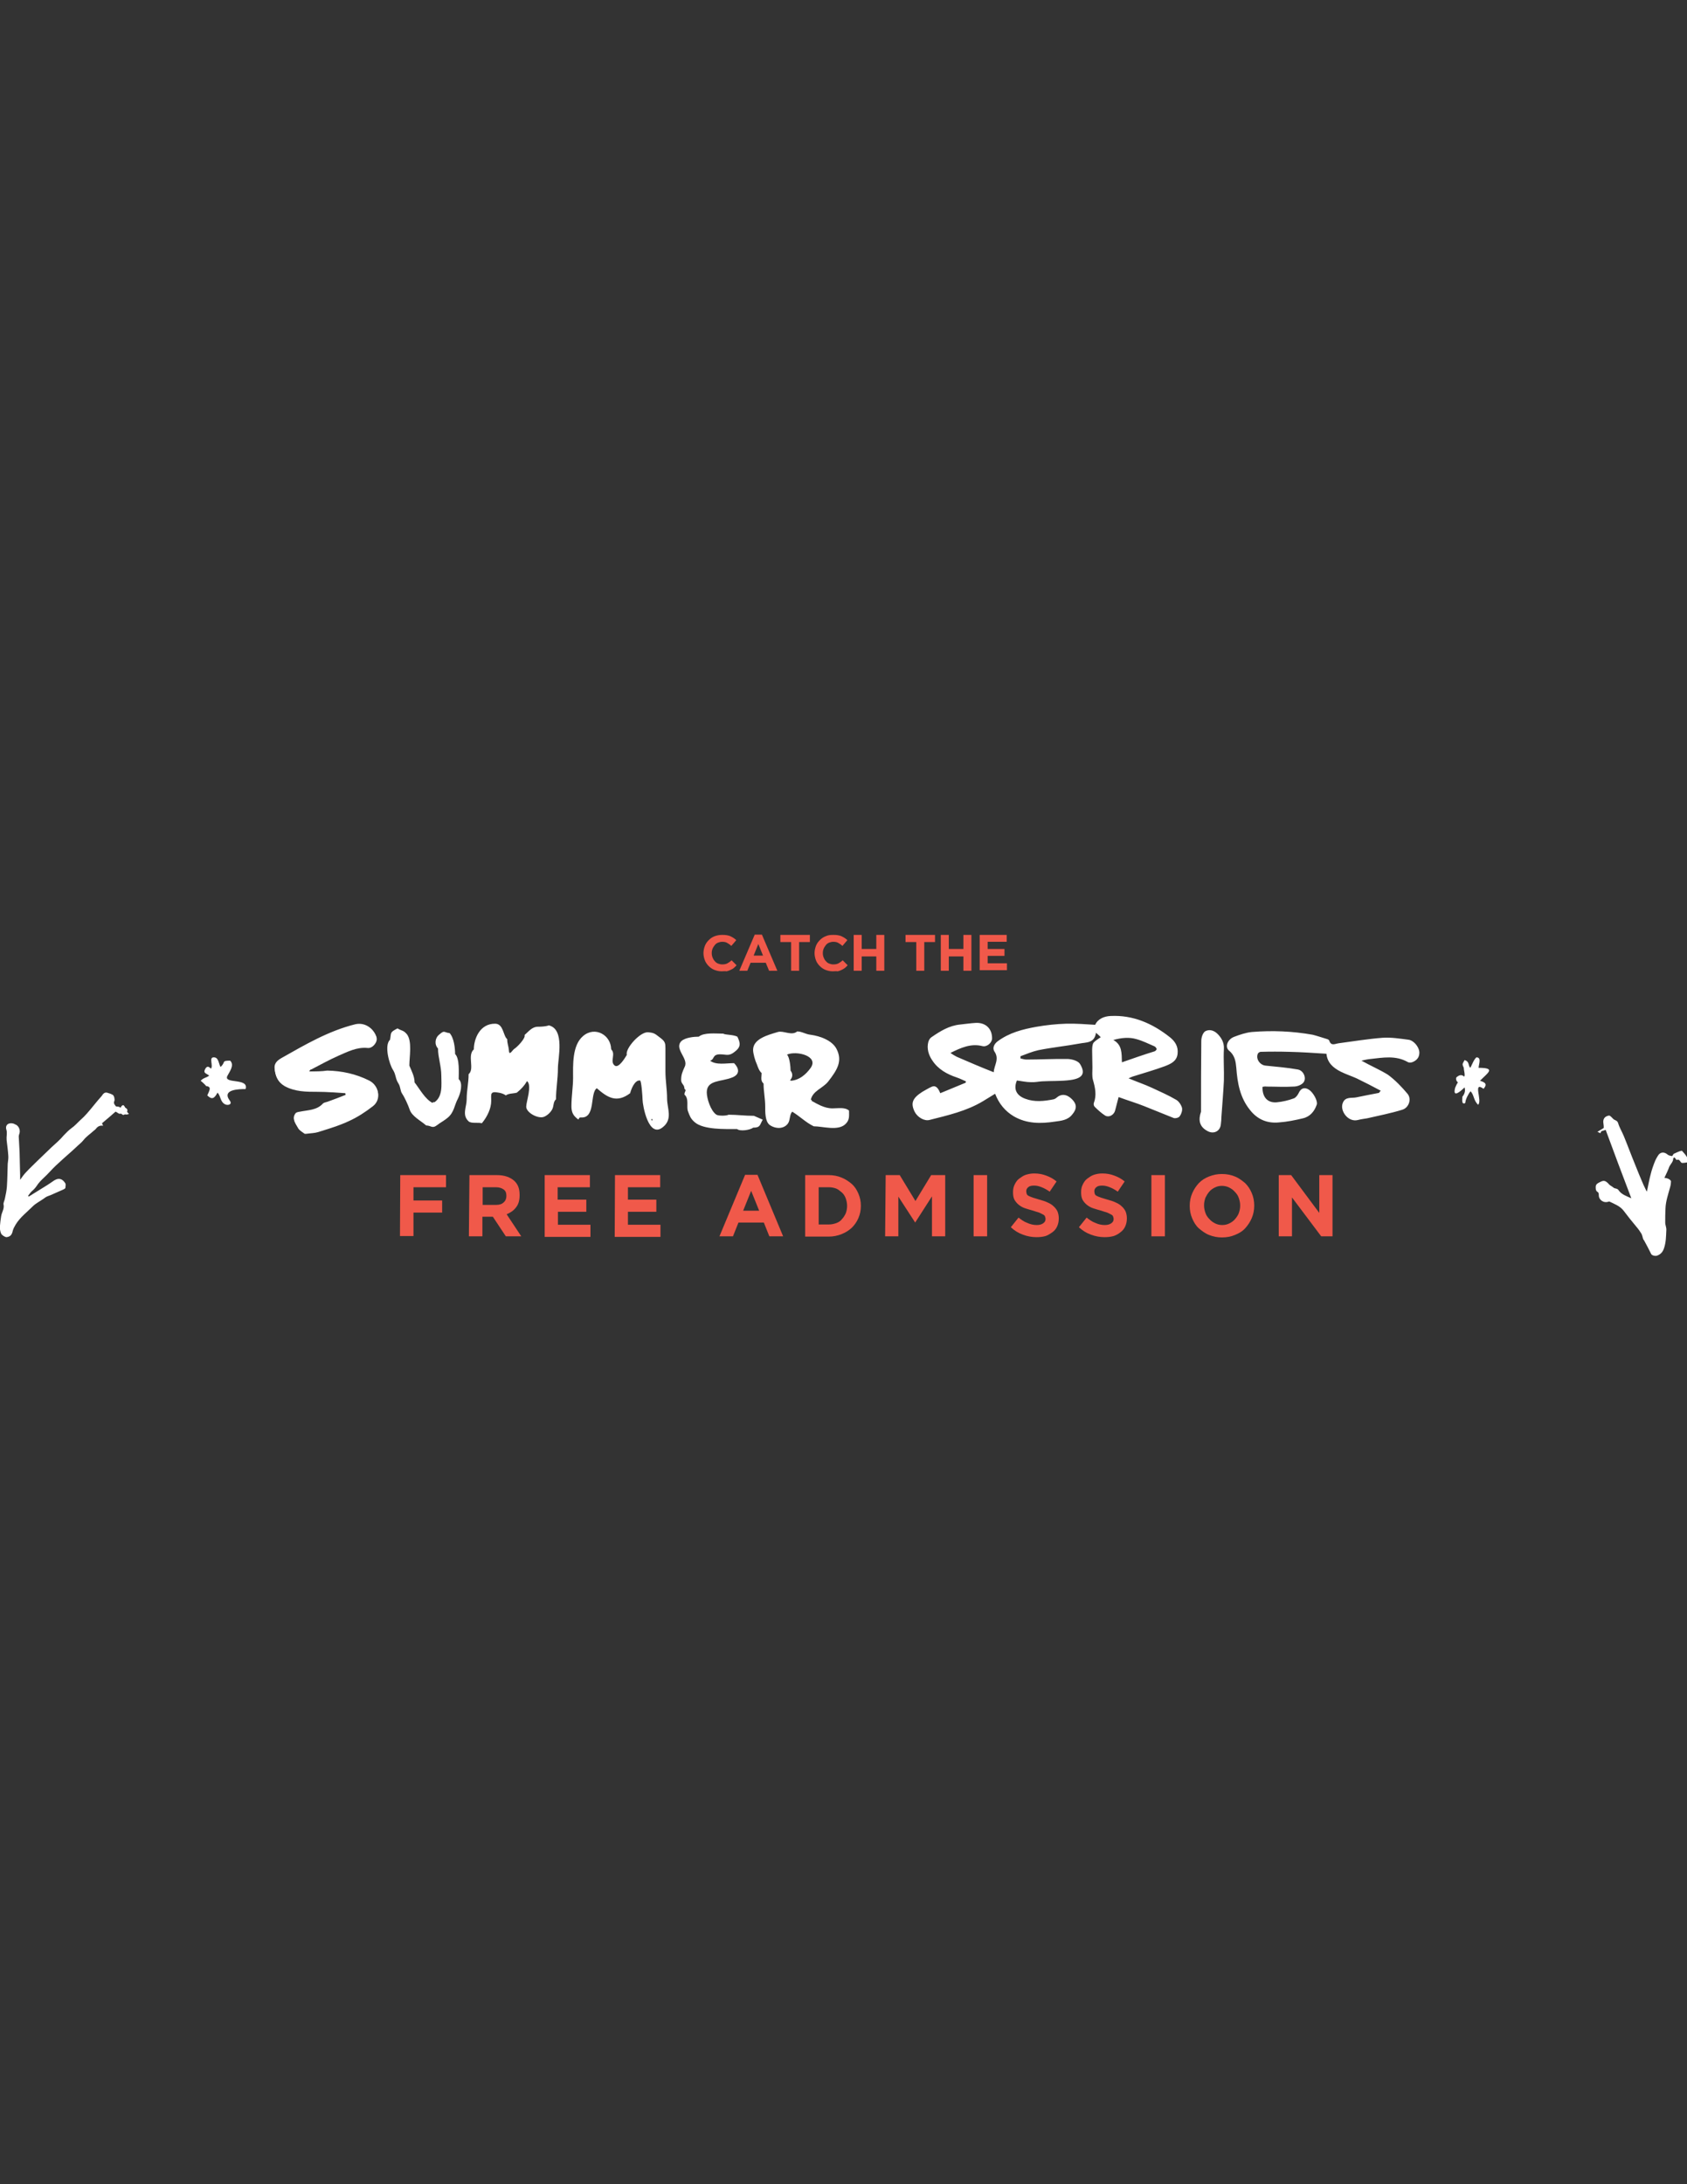<?xml version="1.0" encoding="utf-8"?>
<!-- Generator: Adobe Illustrator 18.1.1, SVG Export Plug-In . SVG Version: 6.00 Build 0)  -->
<svg version="1.1" id="Layer_1" xmlns="http://www.w3.org/2000/svg" xmlns:xlink="http://www.w3.org/1999/xlink" x="0px" y="0px"
	 viewBox="0 0 612 792" enable-background="new 0 0 612 792" xml:space="preserve">
<rect x="0" y="0" width="612" height="792" fill="#333333" stroke="none"/>
<g>
	<g>
		<g>
			<path fill="#F0594A" d="M145.2,426.1h16.6v4.4h-11.8v4.8h10.4v4.4h-10.4v8.5h-4.9L145.2,426.1L145.2,426.1z"/>
			<path fill="#F0594A" d="M170.3,426.1h10c2.8,0,4.9,0.8,6.4,2.2c1.3,1.3,1.8,2.9,1.8,5v0.1c0,1.8-0.4,3.3-1.3,4.4
				c-0.9,1.2-2,1.9-3.4,2.5l5.3,8h-5.6l-4.7-7.1h-0.1h-3.7v7.1h-4.9L170.3,426.1L170.3,426.1z M180,436.9c1.2,0,2.1-0.3,2.7-0.9
				c0.7-0.6,1-1.4,1-2.3v-0.1c0-1.1-0.3-1.8-1-2.3s-1.6-0.8-2.8-0.8h-4.8v6.4C175.2,436.9,180,436.9,180,436.9z"/>
			<path fill="#F0594A" d="M197.6,426.1H214v4.4h-11.7v4.5h10.4v4.4h-10.3v4.7h11.8v4.4h-16.6L197.6,426.1L197.6,426.1z"/>
			<path fill="#F0594A" d="M223.1,426.1h16.4v4.4h-11.7v4.5h10.3v4.4h-10.3v4.7h11.8v4.4H223L223.1,426.1L223.1,426.1z"/>
			<path fill="#F0594A" d="M270.3,426h4.5l9.3,22.3h-5l-2-5h-9.2l-2,5h-4.9L270.3,426z M275.4,439l-2.9-7.2l-2.9,7.2H275.4z"/>
			<path fill="#F0594A" d="M292.1,426.1h8.5c1.7,0,3.3,0.3,4.7,0.9c1.5,0.6,2.6,1.4,3.7,2.3c1.1,1,1.8,2.1,2.4,3.5
				c0.6,1.4,0.9,2.8,0.9,4.4v0.1c0,1.6-0.3,3-0.9,4.4s-1.4,2.5-2.4,3.5c-1.1,1-2.2,1.7-3.7,2.3s-3,0.9-4.7,0.9h-8.5V426.1z
				 M300.7,444c1,0,1.8-0.2,2.7-0.5c0.8-0.3,1.6-0.8,2-1.4c0.6-0.6,1-1.3,1.4-2.1c0.3-0.8,0.5-1.7,0.5-2.7v-0.1c0-1-0.2-1.8-0.5-2.7
				c-0.3-0.8-0.8-1.6-1.4-2.1s-1.3-1.1-2-1.4c-0.8-0.3-1.7-0.5-2.7-0.5H297V444H300.7z"/>
			<path fill="#F0594A" d="M321.3,426.1h5.1l5.7,9.4l5.7-9.4h5.1v22.2h-4.8v-14.5l-6.1,9.5H332l-6.1-9.4v14.4h-4.8L321.3,426.1
				L321.3,426.1z"/>
			<path fill="#F0594A" d="M353.2,426.1h4.9v22.2h-4.9V426.1z"/>
			<path fill="#F0594A" d="M376,448.6c-1.7,0-3.3-0.3-4.9-0.9c-1.7-0.6-3.1-1.5-4.4-2.7l2.8-3.5c1,0.8,2,1.5,3.1,1.9
				c1.1,0.5,2.2,0.8,3.5,0.8c1,0,1.7-0.2,2.3-0.6c0.6-0.4,0.9-0.9,0.9-1.6V442c0-0.3-0.1-0.6-0.2-0.9s-0.3-0.5-0.7-0.7
				c-0.3-0.2-0.8-0.4-1.4-0.7c-0.6-0.2-1.4-0.4-2.2-0.7c-1.1-0.3-2.1-0.6-3-0.9c-0.9-0.3-1.7-0.8-2.3-1.3c-0.6-0.5-1.1-1.1-1.5-1.8
				c-0.4-0.8-0.5-1.7-0.5-2.7v-0.1c0-1,0.2-1.9,0.6-2.7c0.4-0.8,0.9-1.6,1.6-2.1s1.5-1.1,2.4-1.4c1-0.3,1.9-0.5,3.1-0.5
				c1.7,0,3.1,0.3,4.4,0.8c1.4,0.5,2.6,1.2,3.7,2.1l-2.5,3.7c-1-0.7-1.9-1.2-2.9-1.6c-1-0.4-1.8-0.6-2.8-0.6s-1.7,0.2-2.1,0.6
				c-0.5,0.4-0.7,0.9-0.7,1.4v0.1c0,0.4,0.1,0.7,0.2,1s0.4,0.5,0.8,0.7c0.4,0.2,0.9,0.4,1.5,0.6s1.4,0.4,2.3,0.7
				c1.1,0.3,2.1,0.6,2.9,1c0.9,0.4,1.6,0.8,2.2,1.4c0.6,0.5,1.1,1.2,1.4,1.8c0.3,0.7,0.5,1.6,0.5,2.5v0.1c0,1.1-0.2,2-0.6,2.9
				c-0.4,0.9-1,1.6-1.7,2.1s-1.6,1.1-2.5,1.4C378.2,448.5,377.2,448.6,376,448.6z"/>
			<path fill="#F0594A" d="M400.7,448.6c-1.7,0-3.3-0.3-4.9-0.9c-1.7-0.6-3.1-1.5-4.4-2.7l2.8-3.5c1,0.8,2,1.5,3.1,1.9
				c1.1,0.5,2.2,0.8,3.5,0.8c1,0,1.7-0.2,2.3-0.6c0.6-0.4,0.9-0.9,0.9-1.6V442c0-0.3-0.1-0.6-0.2-0.9c-0.1-0.3-0.3-0.5-0.7-0.7
				c-0.3-0.2-0.8-0.4-1.4-0.7c-0.6-0.2-1.4-0.4-2.2-0.7c-1.1-0.3-2.1-0.6-3-0.9c-0.9-0.3-1.7-0.8-2.3-1.3c-0.6-0.5-1.1-1.1-1.5-1.8
				c-0.4-0.8-0.5-1.7-0.5-2.7v-0.1c0-1,0.2-1.9,0.6-2.7s0.9-1.6,1.6-2.1s1.5-1.1,2.4-1.4s1.9-0.5,3.1-0.5c1.7,0,3.1,0.3,4.4,0.8
				c1.4,0.5,2.6,1.2,3.7,2.1l-2.5,3.7c-1-0.7-1.9-1.2-2.9-1.6c-1-0.4-1.8-0.6-2.8-0.6c-1,0-1.7,0.2-2.1,0.6
				c-0.5,0.4-0.7,0.9-0.7,1.4v0.1c0,0.4,0.1,0.7,0.2,1c0.1,0.3,0.4,0.5,0.8,0.7c0.4,0.2,0.9,0.4,1.5,0.6s1.4,0.4,2.3,0.7
				c1.1,0.3,2.1,0.6,2.9,1c0.9,0.4,1.6,0.8,2.2,1.4c0.6,0.5,1.1,1.2,1.4,1.8c0.3,0.7,0.5,1.6,0.5,2.5v0.1c0,1.1-0.2,2-0.6,2.9
				s-1,1.6-1.7,2.1c-0.7,0.6-1.6,1.1-2.5,1.4C402.9,448.5,401.8,448.6,400.7,448.6z"/>
			<path fill="#F0594A" d="M417.7,426.1h4.9v22.2h-4.9V426.1z"/>
			<path fill="#F0594A" d="M443.3,448.7c-1.7,0-3.2-0.3-4.7-0.9c-1.5-0.6-2.6-1.5-3.7-2.4c-1.1-1-1.8-2.2-2.4-3.6s-0.9-2.9-0.9-4.5
				v-0.1c0-1.6,0.3-3.1,0.9-4.5s1.4-2.6,2.4-3.7c1.1-1.1,2.2-1.8,3.7-2.4c1.5-0.6,3-0.9,4.7-0.9s3.2,0.3,4.7,0.9
				c1.5,0.6,2.6,1.5,3.7,2.4c1.1,1.1,1.8,2.2,2.4,3.6s0.9,2.9,0.9,4.5v0.1c0,1.6-0.3,3.1-0.9,4.5c-0.6,1.4-1.4,2.6-2.4,3.7
				s-2.2,1.8-3.7,2.4C446.6,448.4,445,448.7,443.3,448.7z M443.4,444.2c1,0,1.8-0.2,2.6-0.6c0.8-0.4,1.5-0.9,2-1.5
				c0.6-0.7,1.1-1.4,1.4-2.2c0.3-0.9,0.5-1.7,0.5-2.7v-0.1c0-1-0.2-1.8-0.5-2.7c-0.3-0.9-0.8-1.6-1.4-2.2c-0.6-0.7-1.3-1.2-2.1-1.6
				c-0.8-0.4-1.7-0.6-2.6-0.6c-1,0-1.8,0.2-2.6,0.6s-1.5,0.9-2,1.5c-0.6,0.7-1,1.4-1.4,2.2c-0.3,0.9-0.5,1.7-0.5,2.7v0.1
				c0,1,0.2,1.8,0.5,2.7c0.3,0.9,0.8,1.6,1.4,2.2c0.6,0.7,1.3,1.2,2.1,1.6C441.6,444,442.4,444.2,443.4,444.2z"/>
			<path fill="#F0594A" d="M463.9,426.1h4.5l10.2,13.7v-13.7h4.8v22.2h-4.1l-10.6-14.1v14.1h-4.8L463.9,426.1L463.9,426.1z"/>
		</g>
		<path fill="#FFFFFF" d="M10.2,433.6c0.5-0.6,0.8-1.2,1.4-1.7c1-0.8,1.6-1.7,2.2-2.6c1-1.3,2.1-2.2,3.3-3.4
			c1.4-1.5,2.7-2.9,4.3-4.3c2-1.9,4.2-3.7,6.2-5.6c0.9-0.9,1.9-1.6,2.7-2.6c1-1.3,2.4-2.2,3.6-3.3c0.3-0.3,0.7-0.5,0.9-0.8
			c0.6-0.8,1.4-1.3,2.6-1.1c-0.2-0.4-0.3-0.7-0.4-0.9c1.7-1.4,3.3-2.8,4.9-4.2c0.7,0.2,1.2,1,1.9,0.7c0.1,0,0.3,0.1,0.4,0.2
			c0.3,0.3,0.6,0.4,1,0.1c0.2-0.1,0.6,0.1,0.9,0c0.2,0,0.5-0.1,0.7-0.2c-0.1-0.1-0.3-0.2-0.4-0.4c-0.1-0.1-0.3-0.3-0.3-0.4
			c0.3-0.7,0-1.1-0.6-1.4c-0.1-0.1-0.2-0.3-0.3-0.5c-0.2-0.2-0.4-0.5-0.5-0.5c-0.3,0.1-0.6,0.3-0.7,0.5c-0.1,0.5-0.4,0.5-0.7,0.2
			c-0.1-0.1-0.2-0.1-0.4-0.1c-0.3-0.1-0.8,0-0.9-0.2c-0.2-0.3-1-1-0.5-1.9c0.2-0.6-0.1-1.9-0.6-2.2c-0.7-0.4-1.4-0.6-2.1-0.8
			c-1-0.2-1.5,0.6-1.9,1.2c-1,1.1-1.9,2.2-2.8,3.3s-1.7,2.1-2.6,3.1c-0.7,0.8-1.5,1.6-2.2,2.2c-1.2,1.1-2.1,2.2-3.4,3.1
			c-1.1,0.8-1.9,1.7-2.8,2.6c-1.3,1.6-2.9,2.9-4.4,4.3c-1.7,1.7-3.4,3.2-5.1,4.9c-1.4,1.4-2.7,2.6-4.1,4.1c-0.8,0.8-1.4,1.7-2.2,2.8
			c0-0.7,0-1.3,0-1.7c-0.1-2.8-0.1-5.6-0.2-8.4c-0.1-1.8-0.2-3.8-0.3-5.6c0-0.4,0.2-0.9,0.3-1.3c0.3-1.2-0.4-2.7-1.6-3.1
			c-0.5-0.3-1-0.4-1.5-0.4c-1.4,0-2.1,1-1.7,2.3c0.4,1.2,0,2.3,0.1,3.5c0,0.1,0,0.2,0,0.3c0.2,1.8,0.5,3.8,0.6,5.6
			c0.1,1-0.1,2-0.2,3c-0.1,2.7-0.1,5.4-0.3,8.3c-0.1,1.4-0.4,2.8-0.7,4.2c-0.1,0.8-0.7,1.7-0.5,2.3c0.3,1.6-0.7,2.8-0.9,4.3
			c-0.2,1.1-0.3,2.2-0.4,3.3c-0.1,1.1,0,1.9,0.4,2.9c0.3,0.6,1.4,1.3,2,1.3c1.4-0.2,1.9-0.9,2.2-2.2c0.2-0.9,0.7-1.7,1.1-2.4
			c1.6-2.6,4-4.4,6.1-6.5c1.2-1.2,2.7-1.9,4.1-2.9c0.4-0.3,0.8-0.6,1.3-0.8c0.8-0.3,1.6-0.6,2.2-0.9c1.2-0.5,2.2-1,3.4-1.5
			c0.3-0.1,0.8-0.4,0.9-0.6c0.1-0.6,0.2-1.4,0-1.7c-0.9-1.5-2.2-2.2-4-1.1c-1.2,0.8-2.3,1.6-3.5,2.3c-1.9,1.2-3.9,2.4-5.8,3.6
			C10.3,433.7,10.2,433.6,10.2,433.6z"/>
		<path fill="#FFFFFF" d="M603.8,427.1c0.7-1.5,1.3-2.7,1.8-4.1c0.5-1,1.4-1.7,1.4-2.9c0-0.1,0.3-0.4,0.4-0.4c0.1,0,0.3,0.2,0.4,0.4
			c0.2,0.2,0.4,0.6,0.5,0.5c0.7-0.3,1,0.1,1.4,0.7c0.1,0.2,0.4,0.4,0.6,0.4c0.6,0,1.1-0.1,1.7-0.2c0-0.7,0.2-1.5,0-1.9
			c-0.5-0.9-1.2-1.6-1.8-2.3c-0.1-0.1-0.7,0.1-1,0.2c-0.6,0.2-1.1,0.5-1.6,0.7c-0.2,0.1-0.4,0.1-0.5,0.3c-0.2,0.2-0.4,0.7-0.5,0.7
			c-0.6-0.1-1.3-0.2-1.7-0.6c-1.2-1-2.6-0.9-3.4,0.4c-0.4,0.6-0.7,1.2-1,1.8c-0.7,1.7-1.3,3.4-1.7,5.1c-0.5,1.8-0.8,3.7-1.2,5.5
			c0,0.1-0.1,0.3-0.2,0.7c-0.5-1-0.8-1.7-1.2-2.5c-1.1-2.5-2.1-5-3.1-7.5c-1.4-3.4-2.6-6.7-4-10.1c-0.7-1.7-1.6-3.1-2.1-4.8
			c-0.3-0.8-0.8-0.9-1.4-1.2c-0.5-0.3-0.8-0.8-1.3-1.2c-0.1-0.1-0.4-0.3-0.6-0.3c-1.7,0.3-2.3,1.4-2,3c0.1,0.5,0.1,1.1,0.1,1.5
			c-0.7,0.4-1.5,0.9-2.3,1.4c0.5,0.2,0.8,0.4,1.1,0.5c0.1-0.3,0.3-0.6,0.3-0.7c0.6-0.2,1-0.3,1.6-0.5c3,8.2,6.1,16.4,9.3,24.8
			c-1.8-0.8-3.6-1.4-4.6-2.9c-0.5-0.8-1.4-0.5-1.9-1c-0.6-0.5-1.4-0.8-1.8-1.4c-1.1-1.1-1.7-1.3-3-0.6c-1.5,0.7-1.7,1.1-1.6,2.4
			c0,0.4,0.2,0.9,0.5,1.1c0.6,0.3,0.6,0.8,0.6,1.3c0,1.7,1.8,3,3.6,2.3c0.1,0,0.2,0,0.3,0c1.8,0.9,3.8,1.6,5.1,3.3
			c1.5,2,3.1,4,4.7,5.9c0.7,0.8,1.3,1.7,1.8,2.5c0.3,0.6,0.4,1.3,0.6,1.9c0.1,0.2,0.3,0.4,0.4,0.6c0.9,1.6,1.7,3.2,2.5,4.8
			c0.3,0.6,1.7,0.9,2.4,0.5c1.2-0.5,1.9-1.4,2.3-2.7c0.7-2.1,0.7-4.3,0.8-6.4c0.1-1-0.4-1.8-0.4-2.8c0-1.7,0-3.5,0.1-5.2
			c0.1-2.6,1-5.1,1.7-7.7c0.2-0.7,0.3-1.5,0.3-2.1C605.9,427.7,605.1,427.2,603.8,427.1z"/>
		<g>
			<path fill="#FFFFFF" d="M405.8,397.8c3.2,1.2,6.3,2.1,9.3,3.3c3.6,1.4,7.1,2.9,10.7,4.3c0.6,0.2,1.9-0.1,2.2-0.7
				c0.6-0.8,1-2.1,0.8-3c-0.3-1.1-1.2-2.4-2.1-2.9c-2.9-1.7-5.9-3-8.9-4.4c-2.6-1.2-5.3-2.1-8.4-3.4c1-0.4,1.3-0.6,1.7-0.7
				c3.8-1.2,7.7-2.3,11.5-3.7c2-0.8,4.3-1.7,4.6-4.5c0.3-2.6-0.9-4.5-2.8-6c-6.3-5-13.4-8.1-21.5-7.7c-2.3,0.1-4.6,1-5.6,3.2
				c-3.5-0.2-7-0.5-10.5-0.4c-3.6,0.1-7.2,0.5-10.7,1.1c-5,0.9-9.9,2.1-14.2,5.3c-1.3,1-1.9,2.4-1.2,3.6c2,2.8-0.1,5.1-0.2,7.6
				c-4.6-1.8-9-3.7-13.4-5.6c-0.8-0.4-1.6-0.9-2.3-1.4c3.8-1.9,7.4-3.5,11.5-2.5c1.7,0.5,3.6-1.2,3.6-2.8c0-3.5-2.3-5.7-5.8-5.6
				c-1.9,0.1-3.9,0.4-5.8,0.6c-4,0.4-7.2,2.4-10.4,4.6c-0.5,0.3-0.9,1-1.1,1.6c-0.7,2.5,0.1,4.9,1.4,6.8c2.1,3.2,5.3,5,8.9,6.2
				c1.2,0.4,2.1,0.9,3.3,1.4c0,0.2,0,0.3-0.1,0.5c-3.1,1.3-6.1,2.5-9.2,3.8c-0.9-2.3-1.9-3-3.4-2.2c-1.1,0.5-2,1.1-3.1,1.7
				c-3.6,2.3-4.3,4.1-2.8,7.2c1,2,3.5,3.5,5.4,3c6.7-1.7,13.4-3.2,19.4-6.8c1.5-0.9,2.9-1.8,4.4-2.7c1.4,3.6,3.6,6.3,6.8,8.2
				c4.7,2.7,9.7,2.7,14.9,1.9c2.2-0.3,4.7-0.5,6.3-2.6c1.7-2,1.7-3.7-0.1-5.5c-1.9-1.9-3.9-2.1-5.7-0.5c-0.2,0.2-0.6,0.4-0.9,0.5
				c-3.5,0.7-7,1.1-10.4-0.2c-3.2-1.2-4.3-3.5-3-6.6c1.7,0.2,3.4,0.6,5,0.6c1.4,0.1,2.7-0.2,4.1-0.3c3.5-0.2,7.1,0,10.5-0.5
				c4-0.6,5.5-2.2,3.3-5.8c-0.7-1.1-2.7-1.7-4.3-1.8c-5-0.1-10.2,0.2-15.2,0.2c-0.7,0-1.5-0.3-2.1-0.4c0-0.3,0-0.5,0-0.8
				c2.1-0.8,4.3-1.7,6.5-2.2c5-1,10-1.5,14.9-2.4c2.4-0.5,5.4,0,6-3.9c0.8,0.7,1.4,1.2,1.7,1.6c-1,0.7-2,1.3-2.6,2
				c-0.5,0.8-0.5,2-0.5,3c0,2,0.1,4.1,0.1,6c0,1.5-0.2,3.1,0.2,4.5c0.8,2.8,1.4,5.5,0.3,8.4c-0.1,0.4,0,1,0.3,1.3
				c1.2,1.2,2.4,2.3,3.8,3.2c1.3,0.8,3.1-0.1,3.6-1.7C404.9,401.3,405.3,399.7,405.8,397.8z M493.9,384.6c1.3-0.3,2.2-0.5,3.2-0.6
				c4.6-0.5,9.2-1.4,13.6,1.1c0.5,0.3,1.3,0.2,1.8,0c1.6-0.7,2.5-1.8,2.4-3.7c-0.2-1.9-2.1-4.2-4-4.4c-3.1-0.4-6.2-0.9-9.3-0.7
				c-5.3,0.4-10.7,1.3-16,2c-1.4,0.2-2.7,1.1-3.4-1c-0.1-0.3-0.6-0.5-1-0.6c-1.7-0.5-3.4-1.1-5-1.5c-7.3-1.3-14.7-1.6-22-1
				c-2.2,0.2-4.5,1-6.6,1.8c-2.4,1-3.3,3.7-1.7,5c2.1,1.7,2.4,4,2.6,6.2c0.4,5.4,1.3,10.7,4.9,15.2c2.7,3.5,6.3,5,10.5,4.6
				c2.9-0.2,5.9-0.8,8.8-1.5c2.6-0.6,4.2-2.6,5-5c0.4-1.4-1.4-4.5-2.9-5.4c-1.6-1-2.9-0.5-3.7,1.3c-0.4,0.8-1.1,1.7-1.8,1.9
				c-1.9,0.7-4,1.2-6.1,1.4c-3.4,0.3-5.3-1.9-5.2-5.6c0.5-0.1,1-0.2,1.5-0.1c3.2,0,6.5,0.2,9.7,0c1.2,0,2.5-0.4,3.4-1.2
				c1.6-1.4,0.5-4.6-1.8-5c-3.9-0.7-7.9-1-11.7-1.4c-2-0.2-3.6-2.4-2.8-4.3c0.1-0.3,0.7-0.7,1-0.7c3.5-0.1,6.9-0.1,10.4,0
				c4.5,0.1,8.9,0.4,13.5,0.7c0.3,3.2,2.4,5.1,5.2,6.5c1.8,0.9,3.9,1.6,5.7,2.4c2.9,1.4,5.8,2.9,8.8,4.5c-0.5,0.5-0.6,0.8-0.7,0.8
				c-2.6,0.5-5.3,1-8.1,1.6c-1.7,0.4-4.1-0.4-5,2.1c-1.1,2.8,2,7.1,5.6,6.1c1.1-0.3,2.2-0.4,3.3-0.6c4.3-1,8.5-1.8,12.7-3.1
				c2.4-0.7,3.5-3.9,1.9-5.8c-2.1-2.5-4.5-5-7.1-6.9C500.6,387.9,497.3,386.5,493.9,384.6z M112.1,388.5c0.5-0.7,0.5-0.9,0.7-1
				c3.3-1.7,6.5-3.6,9.9-5s6.7-3.2,10.6-2.8c1.9,0.2,3.7-2.1,3.2-3.8c-1-3-4.1-5.3-7.6-4.5c-9.7,2.4-18.2,7.4-26.7,12.2
				c-1.4,0.8-2.7,1.8-2.6,3.6c0.2,2.6,1,5,3.5,6.3c3.8,2.1,8,2.2,12.1,2.1c3.3,0,6.7,0.3,10,0.5c0.1,0.3,0.1,0.6,0.2,0.9
				c-2.2,0.9-4.4,1.7-6.6,2.5c-0.6,0.2-1.4,0.3-1.7,0.7c-2.2,2.4-5.4,2.3-8.3,2.9c-0.6,0.1-1.3,0.2-1.6,0.6c-1.5,2,0.1,3.7,1,5.3
				c0.4,0.8,1.5,1.3,2.2,1.8c0.2,0.1,0.5,0,0.8,0c1.4-0.2,2.8-0.2,4.1-0.6c3.8-1.3,7.6-2.3,11.2-4c3.1-1.5,6.1-3.3,8.7-5.4
				c3.1-2.4,2.3-7.2-1.3-9c-4.8-2.4-9.9-3.5-15.2-3.6C116.7,388.5,114.6,388.5,112.1,388.5z M435.7,403.1c-1,2.9-0.7,5.4,2.3,7
				c2.3,1.3,4.7,0.1,4.9-2.5c0.1-0.9,0.2-1.8,0.2-2.7c0.3-4.4,0.7-8.7,0.9-13.1c0.1-3.8-0.2-7.7,0-11.5c0.1-2.2-0.8-3.8-2.1-5.2
				c-1.3-1.4-3-2-4.6-1.2c-0.9,0.5-1.5,2.2-1.5,3.5C435.7,385.9,435.7,394.5,435.7,403.1z M407,385.2c-0.1-3.4,0.1-6.3-3.1-8.1
				c2.9-0.8,5.7-1.1,8.4-0.3c2.2,0.6,4.4,1.7,6.5,2.6c0.4,0.2,0.7,0.6,0.8,1c0,0.2-0.4,0.7-0.7,0.8C415,382.4,411,383.8,407,385.2z"
				/>
			<path fill="#FFFFFF" d="M112.1,388.5c2.4,0,4.6,0,6.7,0c5.3,0.1,10.5,1.2,15.2,3.6c3.6,1.8,4.4,6.6,1.3,9c-2.7,2.1-5.6,4-8.7,5.4
				c-3.6,1.7-7.4,2.8-11.2,4c-1.3,0.4-2.7,0.4-4.1,0.6c-0.3,0-0.6,0.1-0.8,0c-0.8-0.6-1.7-1.1-2.2-1.8c-0.9-1.7-2.4-3.3-1-5.3
				c0.3-0.4,1-0.5,1.6-0.6c2.9-0.6,6-0.5,8.3-2.9c0.4-0.4,1.2-0.5,1.7-0.7c2.2-0.9,4.4-1.7,6.6-2.5c-0.1-0.3-0.1-0.6-0.2-0.9
				c-3.3-0.2-6.7-0.5-10-0.5c-4.2,0-8.3,0-12.1-2.1c-2.5-1.5-3.3-3.8-3.5-6.3c-0.2-1.7,1.3-2.8,2.6-3.6c8.5-4.9,17.1-9.8,26.7-12.2
				c3.5-0.9,6.6,1.5,7.6,4.5c0.5,1.6-1.4,4-3.2,3.8c-4-0.4-7.3,1.4-10.6,2.8c-3.4,1.5-6.6,3.3-9.9,5
				C112.7,387.7,112.6,387.9,112.1,388.5z"/>
			<path fill="#FFFFFF" d="M89.1,394.9c-2.4,0-8.7,0.1-5.8,4.1c1.1,1.4-0.4,1.9-1.5,1.5c-2-0.9-1.6-3-2.9-4.3c-1.1,2.1-2,2.7-3.7,1
				c0.7-1.7,1.8-3.2-0.5-3.4c0.3,0-1.7-1.8-1.9-1.9c1.1-1.2,2-1,3.1-1.9c-1.3-0.9-2.2-0.9-1.5-2.3c0.6-1.2,1.3-1.1,2.1-0.2
				c1-1-0.9-4.2,1.1-4.1c1.7,0,1.7,2.2,2.4,3.5c2-1.8,0.2-2.3,3.5-2.3c1.6,1.6-0.1,3.8-1,5.5C80.9,393.2,90.4,390.7,89.1,394.9
				C87.9,394.9,89.3,394.3,89.1,394.9z"/>
			<path fill="#FFFFFF" d="M183.5,397.2c-0.6-0.5-1.8-0.9-2.6-1c-3.2-0.6-2.7,0.5-2.7,3c0,2.7-1.4,5.7-3.4,8.1
				c-1.3-0.4-3.8,0.2-4.8-0.7c-2.5-2.3-0.7-5.2-0.7-8c0-3.3,0.7-5.8,0.7-9.1c2.3-1.9-0.6-6.8,1.9-9c0-3.7,2.1-9.4,7.8-9.3
				c3,0.1,2.8,4.4,4.3,5.6c0,1.6,0.5,2.6,0.6,3.9c0.1,2.5,1.2,0.1,2-0.4c1-0.6,4.2-3.9,3.7-5c1.4-1.2,2.7-3,4.8-3c1.2,0,3-0.1,4-0.5
				c5.9,1.4,3.3,12,3.3,15.5c0,4-0.7,7.5-0.7,11.3c-1.1,1-0.7,2.4-1.4,3.7c-0.6,1.1-1.7,2.1-2.8,2.6c-2.1,1-6.6-1.4-6.6-3.6
				c0-1.9,2.2-7.7,0.3-9.3c-1,1.7-2,2.8-3.7,4.2C186.1,396.6,184.6,396.4,183.5,397.2C183.3,397.1,183.8,397.1,183.5,397.2z"/>
			<path fill="#FFFFFF" d="M221.7,380.5c1.8,1.6-0.5,4.3,1.2,5.8c1.5,1.4,4-3,4.5-3.8c-0.7-2.2,4.7-8.3,7.6-8.2
				c2.6,0.2,2.6,0.6,4.9,2.3c1.4,1.1,1.5,1.9,1.5,3.5c0,3,0,5.6,0,8.3c0,3.6,0.6,6.5,0.6,10c0,3.4,2.1,7.3-1.4,10.2
				c-5.3,4.6-7.5-7.9-7.5-9.9c0-0.8-0.4-6.8-0.9-6.9c-2-0.3-3.3,3.4-3.6,4.6c-4.9,3.7-8.2,1.6-12.1-1.8c-2.6,1.8-0.3,10.9-5.7,10.6
				c-1.5-0.1-0.1,1.7-2-0.1c-1.2-1.1-1.5-2.5-1.5-4c0-3.5,0.6-7,0.6-10.3c0-4.4-0.4-11.7,3.6-15.1
				C215.9,371.9,221.7,375.4,221.7,380.5C221.9,380.6,221.7,379.9,221.7,380.5z M236.3,406.1c0.2,0.3,0.4,0.3,0.4-0.2
				C236.5,405.6,236.3,405.7,236.3,406.1C236.3,406.1,236.3,406,236.3,406.1z"/>
			<path fill="#FFFFFF" d="M294.1,399c2.4,1.3,4.9,2.9,7.9,2.9c2.1,0,4.5-0.5,6,0.8c0,1.9,0.3,3.4-1.3,4.9
				c-2.7,2.6-8.2,0.8-11.5,0.8c-2.9-1.4-5-3.6-7.8-5.3c-1,1-0.7,3-1.5,4.2c-1.5,2.2-4.6,2.1-6.7,0.6c-1.7-1.3-1.6-4.9-1.6-6.6
				c0-3-0.6-5.5-0.6-8.4c-1.2-1-0.7-2.4-0.7-3.8c-0.9-0.8-1.3-2-1.7-3.1c-0.7-1.5-1.4-4-1.4-5.3c0-4,5.3-5.4,9-6.5
				c2-0.6,5,1.5,7-0.2c1.7,0,3,1,4.8,1.2c3.8,0.5,8,2.2,9.5,5.2c2.3,4.5,0,7.8-3,11.7C298.5,394.7,294.7,395.5,294.1,399
				C295,399.5,294.2,398.3,294.1,399z M286.4,391.9c3.4,0,6-2.3,7.7-4.7c3-4.3-5.1-6.3-8.6-4.8c1,1,1.3,4.6,1.3,5.8
				C287.8,389.5,287.5,390.9,286.4,391.9C287.2,391.9,286.8,391.4,286.4,391.9z"/>
			<path fill="#FFFFFF" d="M273.5,404.6c1.1,0.5,2.1,0.9,3.2,1.4c-1.1,1.9-0.8,2.9-3.5,2.9c-1.1,0.9-4.8,1.4-5.8,0.5
				c-4.3,0-12.2,0.3-15.4-2.5c-1.5-1.3-1.8-2.3-2.4-3.9c-0.7-1.7,0.5-4.5-1.3-6.1c0-1.3,0.9-1.4,0-2.1c0-1.6-1.2-1.7-1.2-3.2
				c0-2,0.5-3,1.3-4.8c1.5-3-4-6.5-1.2-9.3c1.4-1.3,4.6-1.6,6.3-1.6c1.9-1.6,6.2-1.1,8.9-1.1c0.7,0.5,3.5,0.3,5.1,1.1
				c1.1,2.3,1.4,3.7-1,5.5c-2.1,1.7-3,0.9-5.3,0.9c-2.9,0-1.9,1.9-3.6,2.3c2.2,1.7,5.8,0.9,8.7,0.9c1.7,1.7,2.4,4-0.7,5.2
				c-3.9,1.6-9.2,0.8-9.2,5.4c0,2.2,1.4,6.7,3.5,8.1c0.9,0.5,3.8,0.4,4.4,0C267.5,404.2,270.1,404.6,273.5,404.6
				C274.6,405.1,271.9,404.6,273.5,404.6z"/>
			<path fill="#FFFFFF" d="M157.1,400c3.7-2,3-6.7,3-9.9c0-3.6-1.2-6.6-1.2-9.9c-1.4-1.5-1.1-3.9,0.5-5.1c1.9-1.7,1.6-0.7,3.7-0.5
				c1.6,1.7,2,5.5,2,7.6c1.7,1.6,1.3,7,1.3,9.1c1.7,1.5,0.6,5.3-0.3,7.1c-1.3,2.4-1.3,4.9-3.7,6.9c-1.3,1.1-2.6,1.7-4,2.8
				c-1.6,1.2-2.1,0-3.8,0c-1.9-1.7-5.2-3.3-6-5.8c-0.5-1.5-1.8-4.4-2.7-5.7c-0.8-1.2-0.5-2.4-1.4-3.8c-1.1-1.7-0.8-3-1.9-4.8
				c-1.4-2.1-3.3-9-1.1-11c0.5-2.6-0.2-2.6,2.7-4.1c1.7,1,2.1,0.6,3.4,2.1c2,2.6,0.9,8.2,0.9,11.4c0.9,2.1,1.9,4,1.9,6.1
				C152.1,394.6,154.3,398.8,157.1,400C158.4,399.3,156.4,399.7,157.1,400z"/>
			<path fill="#FFFFFF" d="M538.2,394.8c-4.1-2.9-0.3,4.4-2,5.8c-1.7-1.7-1.4-3.5-2.7-4.9c-0.7,0.7-1.9,3-1.9,4.1
				c-0.2,0.4-0.5,0.4-0.9,0.2c-0.4-0.5-0.2-1.7-0.2-2.3c0.8-1,1.2-2.1,0.8-3.4c-1.2,1.2-4.5,4.2-3.4,0.1c0.3-0.7,0.6-1.4,1-1.9
				c-0.6-0.5-0.8-1.2-0.6-1.8c1-0.9,1.9-1.2,2.9-0.3c0.4-0.7-0.2-2.4-0.2-3.3c-0.7-1.4-0.4-1.3,0.3-2.7c1.9,0.5,1.2,2,2.1,2.8
				c0.7-1.3,1.2-2.9,2.2-3.8c2,0,0.8,2.6,0.8,3.8c6.5,0,3.3,1.8,0.5,4.7C539.1,392.5,539.5,393.3,538.2,394.8
				C537.5,394.3,538.7,394.3,538.2,394.8z"/>
		</g>
	</g>
	<g enable-background="new    ">
		<path fill="#F0594A" d="M261.8,352.2c-1,0-1.8-0.2-2.6-0.5c-0.8-0.3-1.5-0.8-2.1-1.4c-0.6-0.6-1.1-1.3-1.4-2.1
			c-0.3-0.8-0.5-1.7-0.5-2.6v0c0-0.9,0.2-1.8,0.5-2.6c0.3-0.8,0.8-1.5,1.4-2.1s1.3-1.1,2.1-1.4s1.7-0.5,2.7-0.5c0.6,0,1.2,0,1.7,0.1
			c0.5,0.1,1,0.2,1.4,0.4s0.8,0.4,1.1,0.6s0.7,0.5,1,0.8l-1.8,2.1c-0.5-0.5-1-0.8-1.5-1.1c-0.5-0.3-1.1-0.4-1.8-0.4
			c-0.5,0-1,0.1-1.5,0.3c-0.5,0.2-0.9,0.5-1.2,0.9c-0.3,0.4-0.6,0.8-0.8,1.3c-0.2,0.5-0.3,1-0.3,1.6v0c0,0.6,0.1,1.1,0.3,1.6
			c0.2,0.5,0.4,0.9,0.8,1.3c0.3,0.4,0.7,0.7,1.2,0.9c0.5,0.2,1,0.3,1.5,0.3c0.7,0,1.4-0.1,1.9-0.4c0.5-0.3,1-0.6,1.5-1.1l1.8,1.8
			c-0.3,0.4-0.7,0.7-1,1s-0.8,0.5-1.2,0.7c-0.4,0.2-0.9,0.4-1.4,0.5C263,352.1,262.4,352.2,261.8,352.2z"/>
		<path fill="#F0594A" d="M273.8,338.9h2.6L282,352h-3l-1.2-2.9h-5.5l-1.2,2.9h-2.9L273.8,338.9z M276.8,346.5l-1.7-4.2l-1.7,4.2
			H276.8z"/>
		<path fill="#F0594A" d="M287,341.6h-3.9V339h10.7v2.6h-3.9V352H287V341.6z"/>
		<path fill="#F0594A" d="M302.1,352.2c-1,0-1.8-0.2-2.6-0.5c-0.8-0.3-1.5-0.8-2.1-1.4c-0.6-0.6-1.1-1.3-1.4-2.1
			c-0.3-0.8-0.5-1.7-0.5-2.6v0c0-0.9,0.2-1.8,0.5-2.6c0.3-0.8,0.8-1.5,1.4-2.1s1.3-1.1,2.1-1.4c0.8-0.4,1.7-0.5,2.7-0.5
			c0.6,0,1.2,0,1.7,0.1c0.5,0.1,1,0.2,1.4,0.4c0.4,0.2,0.8,0.4,1.1,0.6c0.3,0.2,0.7,0.5,1,0.8l-1.8,2.1c-0.5-0.5-1-0.8-1.5-1.1
			c-0.5-0.3-1.1-0.4-1.8-0.4c-0.5,0-1,0.1-1.5,0.3s-0.9,0.5-1.2,0.9c-0.3,0.4-0.6,0.8-0.8,1.3s-0.3,1-0.3,1.6v0
			c0,0.6,0.1,1.1,0.3,1.6c0.2,0.5,0.4,0.9,0.8,1.3c0.3,0.4,0.7,0.7,1.2,0.9c0.5,0.2,1,0.3,1.5,0.3c0.7,0,1.4-0.1,1.9-0.4
			s1-0.6,1.5-1.1l1.8,1.8c-0.3,0.4-0.7,0.7-1,1c-0.4,0.3-0.8,0.5-1.2,0.7c-0.4,0.2-0.9,0.4-1.4,0.5
			C303.3,352.1,302.7,352.2,302.1,352.2z"/>
		<path fill="#F0594A" d="M309.7,339h2.9v5.1h5.3V339h2.9v13h-2.9v-5.2h-5.3v5.2h-2.9V339z"/>
		<path fill="#F0594A" d="M332.4,341.6h-3.9V339h10.7v2.6h-3.9V352h-2.9V341.6z"/>
		<path fill="#F0594A" d="M341.3,339h2.9v5.1h5.3V339h2.9v13h-2.9v-5.2h-5.3v5.2h-2.9V339z"/>
		<path fill="#F0594A" d="M355.4,339h9.8v2.5h-6.9v2.6h6.1v2.5h-6.1v2.7h7v2.5h-9.9V339z"/>
	</g>
</g>
</svg>
